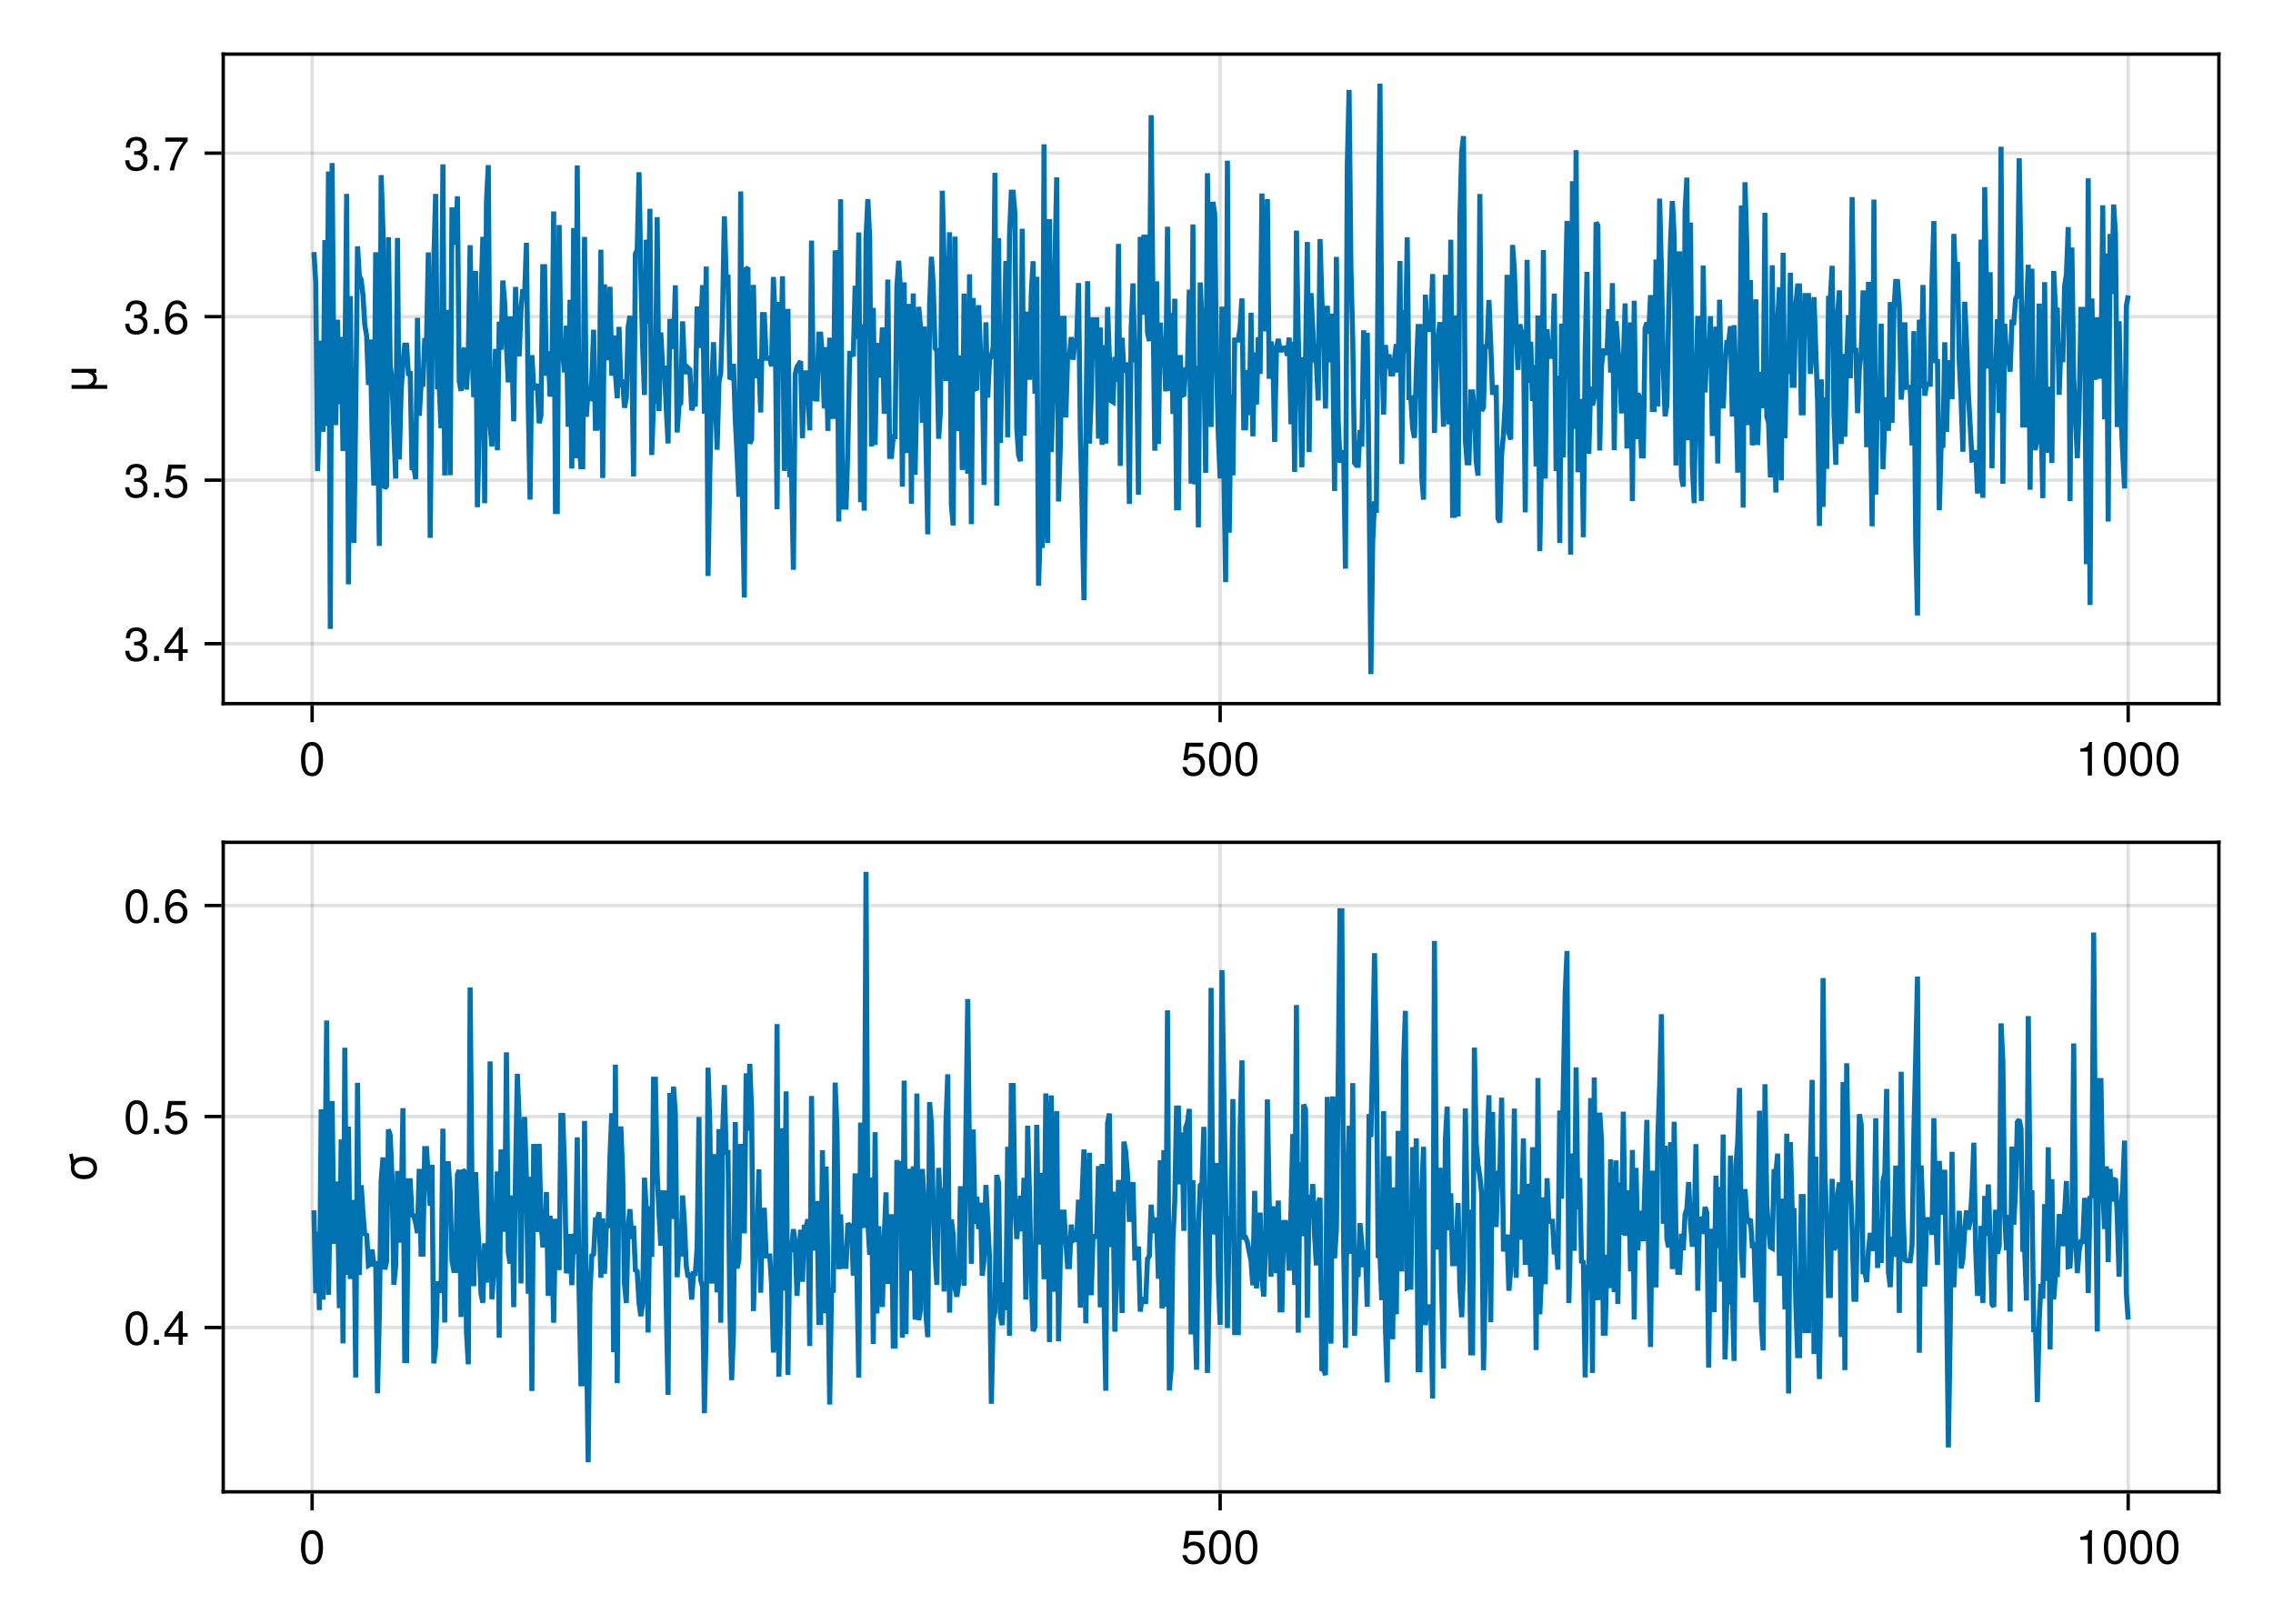 <?xml version="1.0" encoding="UTF-8"?>
<svg xmlns="http://www.w3.org/2000/svg" xmlns:xlink="http://www.w3.org/1999/xlink" width="504" height="360" viewBox="0 0 504 360">
<defs>
<g>
<g id="glyph-0-0-fca60499">
<path d="M 5.328 -3.578 C 5.328 -1.141 4.469 0.156 2.891 0.156 C 1.297 0.156 0.453 -1.141 0.453 -3.641 C 0.453 -6.141 1.281 -7.438 2.891 -7.438 C 4.5 -7.438 5.328 -6.156 5.328 -3.578 Z M 4.375 -3.672 C 4.375 -5.656 3.891 -6.625 2.891 -6.625 C 1.891 -6.625 1.391 -5.672 1.391 -3.641 C 1.391 -1.594 1.891 -0.609 2.859 -0.609 C 3.891 -0.609 4.375 -1.547 4.375 -3.672 Z M 4.375 -3.672 "/>
</g>
<g id="glyph-1-0-fca60499">
<path d="M 5.391 -2.469 C 5.391 -0.891 4.344 0.156 2.828 0.156 C 1.516 0.156 0.672 -0.438 0.375 -1.906 C 0.375 -1.906 1.297 -1.906 1.297 -1.906 C 1.516 -1.078 2 -0.656 2.812 -0.656 C 3.828 -0.656 4.438 -1.266 4.438 -2.344 C 4.438 -3.438 3.812 -4.078 2.812 -4.078 C 2.234 -4.078 1.875 -3.906 1.453 -3.391 C 1.453 -3.391 0.594 -3.391 0.594 -3.391 C 0.594 -3.391 1.156 -7.281 1.156 -7.281 C 1.156 -7.281 5 -7.281 5 -7.281 C 5 -7.281 5 -6.375 5 -6.375 C 5 -6.375 1.906 -6.375 1.906 -6.375 C 1.906 -6.375 1.609 -4.453 1.609 -4.453 C 2.031 -4.766 2.453 -4.906 2.984 -4.906 C 4.406 -4.906 5.391 -3.938 5.391 -2.469 Z M 5.391 -2.469 "/>
</g>
<g id="glyph-1-1-fca60499">
<path d="M 5.328 -3.578 C 5.328 -1.141 4.469 0.156 2.891 0.156 C 1.297 0.156 0.453 -1.141 0.453 -3.641 C 0.453 -6.141 1.281 -7.438 2.891 -7.438 C 4.5 -7.438 5.328 -6.156 5.328 -3.578 Z M 4.375 -3.672 C 4.375 -5.656 3.891 -6.625 2.891 -6.625 C 1.891 -6.625 1.391 -5.672 1.391 -3.641 C 1.391 -1.594 1.891 -0.609 2.859 -0.609 C 3.891 -0.609 4.375 -1.547 4.375 -3.672 Z M 4.375 -3.672 "/>
</g>
<g id="glyph-1-2-fca60499">
<path d="M 3.641 0 C 3.641 0 2.719 0 2.719 0 C 2.719 0 2.719 -5.297 2.719 -5.297 C 2.719 -5.297 1.078 -5.297 1.078 -5.297 C 1.078 -5.297 1.078 -5.969 1.078 -5.969 C 2.5 -6.141 2.703 -6.297 3.031 -7.438 C 3.031 -7.438 3.641 -7.438 3.641 -7.438 C 3.641 -7.438 3.641 0 3.641 0 Z M 3.641 0 "/>
</g>
<g id="glyph-2-0-fca60499">
<path d="M 0 -5.844 C 0 -5.844 0 -4.984 0 -4.984 C 0 -4.984 -0.484 -4.984 -0.484 -4.984 C -0.109 -4.625 0.125 -4.172 0.125 -3.641 C 0.125 -3.094 -0.109 -2.641 -0.484 -2.281 C -0.484 -2.281 2.422 -2.281 2.422 -2.281 C 2.422 -2.281 2.422 -1.422 2.422 -1.422 C 2.422 -1.422 -5.5 -1.422 -5.5 -1.422 C -5.5 -1.422 -5.5 -2.281 -5.5 -2.281 C -5.5 -2.281 -2 -2.281 -2 -2.281 C -1.266 -2.469 -0.672 -2.922 -0.672 -3.641 C -0.672 -4.344 -1.266 -4.797 -2 -4.984 C -2 -4.984 -5.5 -4.984 -5.5 -4.984 C -5.5 -4.984 -5.5 -5.844 -5.5 -5.844 C -5.5 -5.844 0 -5.844 0 -5.844 Z M 0 -5.844 "/>
</g>
<g id="glyph-3-0-fca60499">
<path d="M 5.312 -2.156 C 5.312 -0.75 4.328 0.156 2.797 0.156 C 1.266 0.156 0.453 -0.594 0.344 -2.25 C 0.344 -2.25 1.266 -2.25 1.266 -2.25 C 1.328 -1.172 1.812 -0.656 2.828 -0.656 C 3.797 -0.656 4.375 -1.219 4.375 -2.156 C 4.375 -2.984 3.844 -3.469 2.828 -3.469 C 2.828 -3.469 2.328 -3.469 2.328 -3.469 C 2.328 -3.469 2.328 -4.234 2.328 -4.234 C 3.797 -4.234 4.141 -4.562 4.141 -5.359 C 4.141 -6.156 3.656 -6.641 2.828 -6.641 C 1.891 -6.641 1.438 -6.141 1.422 -5.047 C 1.422 -5.047 0.5 -5.047 0.5 -5.047 C 0.531 -6.625 1.328 -7.438 2.828 -7.438 C 4.234 -7.438 5.094 -6.672 5.094 -5.391 C 5.094 -4.656 4.75 -4.172 4.047 -3.891 C 4.953 -3.594 5.312 -3.062 5.312 -2.156 Z M 5.312 -2.156 "/>
</g>
<g id="glyph-3-1-fca60499">
<path d="M 2 0 C 2 0 0.906 0 0.906 0 C 0.906 0 0.906 -1.094 0.906 -1.094 C 0.906 -1.094 2 -1.094 2 -1.094 C 2 -1.094 2 0 2 0 Z M 2 0 "/>
</g>
<g id="glyph-3-2-fca60499">
<path d="M 5.453 -1.781 C 5.453 -1.781 4.359 -1.781 4.359 -1.781 C 4.359 -1.781 4.359 0 4.359 0 C 4.359 0 3.438 0 3.438 0 C 3.438 0 3.438 -1.781 3.438 -1.781 C 3.438 -1.781 0.297 -1.781 0.297 -1.781 C 0.297 -1.781 0.297 -2.766 0.297 -2.766 C 0.297 -2.766 3.672 -7.438 3.672 -7.438 C 3.672 -7.438 4.359 -7.438 4.359 -7.438 C 4.359 -7.438 4.359 -2.609 4.359 -2.609 C 4.359 -2.609 5.453 -2.609 5.453 -2.609 C 5.453 -2.609 5.453 -1.781 5.453 -1.781 Z M 3.438 -2.609 C 3.438 -2.609 3.438 -5.875 3.438 -5.875 C 3.438 -5.875 1.109 -2.609 1.109 -2.609 C 1.109 -2.609 3.438 -2.609 3.438 -2.609 Z M 3.438 -2.609 "/>
</g>
<g id="glyph-3-3-fca60499">
<path d="M 5.391 -2.312 C 5.391 -0.844 4.375 0.156 2.953 0.156 C 1.25 0.156 0.453 -1.078 0.453 -3.391 C 0.453 -5.984 1.391 -7.438 3.125 -7.438 C 4.25 -7.438 5.047 -6.719 5.234 -5.5 C 5.234 -5.5 4.312 -5.5 4.312 -5.5 C 4.156 -6.219 3.703 -6.625 3.062 -6.625 C 2 -6.625 1.406 -5.625 1.391 -3.797 C 1.797 -4.344 2.375 -4.625 3.109 -4.625 C 4.438 -4.625 5.391 -3.703 5.391 -2.312 Z M 4.438 -2.234 C 4.438 -3.234 3.891 -3.812 3 -3.812 C 2.078 -3.812 1.453 -3.219 1.453 -2.281 C 1.453 -1.328 2.094 -0.656 2.969 -0.656 C 3.812 -0.656 4.438 -1.297 4.438 -2.234 Z M 4.438 -2.234 "/>
</g>
<g id="glyph-3-4-fca60499">
<path d="M 5.453 -6.516 C 3.891 -4.656 2.844 -2.406 2.438 0 C 2.438 0 1.453 0 1.453 0 C 1.969 -2.328 3.031 -4.5 4.5 -6.375 C 4.5 -6.375 0.484 -6.375 0.484 -6.375 C 0.484 -6.375 0.484 -7.281 0.484 -7.281 C 0.484 -7.281 5.453 -7.281 5.453 -7.281 C 5.453 -7.281 5.453 -6.516 5.453 -6.516 Z M 5.453 -6.516 "/>
</g>
<g id="glyph-4-0-fca60499">
<path d="M 5.312 -2.156 C 5.312 -0.75 4.328 0.156 2.797 0.156 C 1.266 0.156 0.453 -0.594 0.344 -2.25 C 0.344 -2.25 1.266 -2.25 1.266 -2.25 C 1.328 -1.172 1.812 -0.656 2.828 -0.656 C 3.797 -0.656 4.375 -1.219 4.375 -2.156 C 4.375 -2.984 3.844 -3.469 2.828 -3.469 C 2.828 -3.469 2.328 -3.469 2.328 -3.469 C 2.328 -3.469 2.328 -4.234 2.328 -4.234 C 3.797 -4.234 4.141 -4.562 4.141 -5.359 C 4.141 -6.156 3.656 -6.641 2.828 -6.641 C 1.891 -6.641 1.438 -6.141 1.422 -5.047 C 1.422 -5.047 0.5 -5.047 0.5 -5.047 C 0.531 -6.625 1.328 -7.438 2.828 -7.438 C 4.234 -7.438 5.094 -6.672 5.094 -5.391 C 5.094 -4.656 4.75 -4.172 4.047 -3.891 C 4.953 -3.594 5.312 -3.062 5.312 -2.156 Z M 5.312 -2.156 "/>
</g>
<g id="glyph-4-1-fca60499">
<path d="M 2 0 C 2 0 0.906 0 0.906 0 C 0.906 0 0.906 -1.094 0.906 -1.094 C 0.906 -1.094 2 -1.094 2 -1.094 C 2 -1.094 2 0 2 0 Z M 2 0 "/>
</g>
<g id="glyph-4-2-fca60499">
<path d="M 5.391 -2.469 C 5.391 -0.891 4.344 0.156 2.828 0.156 C 1.516 0.156 0.672 -0.438 0.375 -1.906 C 0.375 -1.906 1.297 -1.906 1.297 -1.906 C 1.516 -1.078 2 -0.656 2.812 -0.656 C 3.828 -0.656 4.438 -1.266 4.438 -2.344 C 4.438 -3.438 3.812 -4.078 2.812 -4.078 C 2.234 -4.078 1.875 -3.906 1.453 -3.391 C 1.453 -3.391 0.594 -3.391 0.594 -3.391 C 0.594 -3.391 1.156 -7.281 1.156 -7.281 C 1.156 -7.281 5 -7.281 5 -7.281 C 5 -7.281 5 -6.375 5 -6.375 C 5 -6.375 1.906 -6.375 1.906 -6.375 C 1.906 -6.375 1.609 -4.453 1.609 -4.453 C 2.031 -4.766 2.453 -4.906 2.984 -4.906 C 4.406 -4.906 5.391 -3.938 5.391 -2.469 Z M 5.391 -2.469 "/>
</g>
<g id="glyph-5-0-fca60499">
<path d="M 5.328 -3.578 C 5.328 -1.141 4.469 0.156 2.891 0.156 C 1.297 0.156 0.453 -1.141 0.453 -3.641 C 0.453 -6.141 1.281 -7.438 2.891 -7.438 C 4.5 -7.438 5.328 -6.156 5.328 -3.578 Z M 4.375 -3.672 C 4.375 -5.656 3.891 -6.625 2.891 -6.625 C 1.891 -6.625 1.391 -5.672 1.391 -3.641 C 1.391 -1.594 1.891 -0.609 2.859 -0.609 C 3.891 -0.609 4.375 -1.547 4.375 -3.672 Z M 4.375 -3.672 "/>
</g>
<g id="glyph-6-0-fca60499">
<path d="M 5.391 -2.469 C 5.391 -0.891 4.344 0.156 2.828 0.156 C 1.516 0.156 0.672 -0.438 0.375 -1.906 C 0.375 -1.906 1.297 -1.906 1.297 -1.906 C 1.516 -1.078 2 -0.656 2.812 -0.656 C 3.828 -0.656 4.438 -1.266 4.438 -2.344 C 4.438 -3.438 3.812 -4.078 2.812 -4.078 C 2.234 -4.078 1.875 -3.906 1.453 -3.391 C 1.453 -3.391 0.594 -3.391 0.594 -3.391 C 0.594 -3.391 1.156 -7.281 1.156 -7.281 C 1.156 -7.281 5 -7.281 5 -7.281 C 5 -7.281 5 -6.375 5 -6.375 C 5 -6.375 1.906 -6.375 1.906 -6.375 C 1.906 -6.375 1.609 -4.453 1.609 -4.453 C 2.031 -4.766 2.453 -4.906 2.984 -4.906 C 4.406 -4.906 5.391 -3.938 5.391 -2.469 Z M 5.391 -2.469 "/>
</g>
<g id="glyph-6-1-fca60499">
<path d="M 5.328 -3.578 C 5.328 -1.141 4.469 0.156 2.891 0.156 C 1.297 0.156 0.453 -1.141 0.453 -3.641 C 0.453 -6.141 1.281 -7.438 2.891 -7.438 C 4.5 -7.438 5.328 -6.156 5.328 -3.578 Z M 4.375 -3.672 C 4.375 -5.656 3.891 -6.625 2.891 -6.625 C 1.891 -6.625 1.391 -5.672 1.391 -3.641 C 1.391 -1.594 1.891 -0.609 2.859 -0.609 C 3.891 -0.609 4.375 -1.547 4.375 -3.672 Z M 4.375 -3.672 "/>
</g>
<g id="glyph-6-2-fca60499">
<path d="M 3.641 0 C 3.641 0 2.719 0 2.719 0 C 2.719 0 2.719 -5.297 2.719 -5.297 C 2.719 -5.297 1.078 -5.297 1.078 -5.297 C 1.078 -5.297 1.078 -5.969 1.078 -5.969 C 2.5 -6.141 2.703 -6.297 3.031 -7.438 C 3.031 -7.438 3.641 -7.438 3.641 -7.438 C 3.641 -7.438 3.641 0 3.641 0 Z M 3.641 0 "/>
</g>
<g id="glyph-7-0-fca60499">
<path d="M -5.266 -6.438 C -5.141 -5.953 -5.047 -5.453 -4.984 -4.953 C -4.5 -5.422 -3.719 -5.688 -2.703 -5.688 C -0.906 -5.688 0.156 -4.75 0.156 -3.203 C 0.156 -1.641 -0.906 -0.719 -2.75 -0.719 C -4.594 -0.719 -5.656 -1.656 -5.656 -3.188 C -5.656 -3.438 -5.625 -3.672 -5.578 -3.891 C -5.656 -4.688 -5.828 -5.453 -6.047 -6.219 C -6.047 -6.219 -5.266 -6.438 -5.266 -6.438 Z M -2.719 -4.781 C -4.078 -4.781 -4.844 -4.188 -4.844 -3.203 C -4.844 -2.219 -4.078 -1.625 -2.75 -1.625 C -1.422 -1.625 -0.656 -2.219 -0.656 -3.203 C -0.656 -4.172 -1.422 -4.781 -2.719 -4.781 Z M -2.719 -4.781 "/>
</g>
<g id="glyph-8-0-fca60499">
<path d="M 5.328 -3.578 C 5.328 -1.141 4.469 0.156 2.891 0.156 C 1.297 0.156 0.453 -1.141 0.453 -3.641 C 0.453 -6.141 1.281 -7.438 2.891 -7.438 C 4.5 -7.438 5.328 -6.156 5.328 -3.578 Z M 4.375 -3.672 C 4.375 -5.656 3.891 -6.625 2.891 -6.625 C 1.891 -6.625 1.391 -5.672 1.391 -3.641 C 1.391 -1.594 1.891 -0.609 2.859 -0.609 C 3.891 -0.609 4.375 -1.547 4.375 -3.672 Z M 4.375 -3.672 "/>
</g>
<g id="glyph-8-1-fca60499">
<path d="M 2 0 C 2 0 0.906 0 0.906 0 C 0.906 0 0.906 -1.094 0.906 -1.094 C 0.906 -1.094 2 -1.094 2 -1.094 C 2 -1.094 2 0 2 0 Z M 2 0 "/>
</g>
<g id="glyph-8-2-fca60499">
<path d="M 5.453 -1.781 C 5.453 -1.781 4.359 -1.781 4.359 -1.781 C 4.359 -1.781 4.359 0 4.359 0 C 4.359 0 3.438 0 3.438 0 C 3.438 0 3.438 -1.781 3.438 -1.781 C 3.438 -1.781 0.297 -1.781 0.297 -1.781 C 0.297 -1.781 0.297 -2.766 0.297 -2.766 C 0.297 -2.766 3.672 -7.438 3.672 -7.438 C 3.672 -7.438 4.359 -7.438 4.359 -7.438 C 4.359 -7.438 4.359 -2.609 4.359 -2.609 C 4.359 -2.609 5.453 -2.609 5.453 -2.609 C 5.453 -2.609 5.453 -1.781 5.453 -1.781 Z M 3.438 -2.609 C 3.438 -2.609 3.438 -5.875 3.438 -5.875 C 3.438 -5.875 1.109 -2.609 1.109 -2.609 C 1.109 -2.609 3.438 -2.609 3.438 -2.609 Z M 3.438 -2.609 "/>
</g>
<g id="glyph-8-3-fca60499">
<path d="M 5.391 -2.469 C 5.391 -0.891 4.344 0.156 2.828 0.156 C 1.516 0.156 0.672 -0.438 0.375 -1.906 C 0.375 -1.906 1.297 -1.906 1.297 -1.906 C 1.516 -1.078 2 -0.656 2.812 -0.656 C 3.828 -0.656 4.438 -1.266 4.438 -2.344 C 4.438 -3.438 3.812 -4.078 2.812 -4.078 C 2.234 -4.078 1.875 -3.906 1.453 -3.391 C 1.453 -3.391 0.594 -3.391 0.594 -3.391 C 0.594 -3.391 1.156 -7.281 1.156 -7.281 C 1.156 -7.281 5 -7.281 5 -7.281 C 5 -7.281 5 -6.375 5 -6.375 C 5 -6.375 1.906 -6.375 1.906 -6.375 C 1.906 -6.375 1.609 -4.453 1.609 -4.453 C 2.031 -4.766 2.453 -4.906 2.984 -4.906 C 4.406 -4.906 5.391 -3.938 5.391 -2.469 Z M 5.391 -2.469 "/>
</g>
<g id="glyph-9-0-fca60499">
<path d="M 5.328 -3.578 C 5.328 -1.141 4.469 0.156 2.891 0.156 C 1.297 0.156 0.453 -1.141 0.453 -3.641 C 0.453 -6.141 1.281 -7.438 2.891 -7.438 C 4.5 -7.438 5.328 -6.156 5.328 -3.578 Z M 4.375 -3.672 C 4.375 -5.656 3.891 -6.625 2.891 -6.625 C 1.891 -6.625 1.391 -5.672 1.391 -3.641 C 1.391 -1.594 1.891 -0.609 2.859 -0.609 C 3.891 -0.609 4.375 -1.547 4.375 -3.672 Z M 4.375 -3.672 "/>
</g>
<g id="glyph-9-1-fca60499">
<path d="M 2 0 C 2 0 0.906 0 0.906 0 C 0.906 0 0.906 -1.094 0.906 -1.094 C 0.906 -1.094 2 -1.094 2 -1.094 C 2 -1.094 2 0 2 0 Z M 2 0 "/>
</g>
<g id="glyph-9-2-fca60499">
<path d="M 5.391 -2.312 C 5.391 -0.844 4.375 0.156 2.953 0.156 C 1.25 0.156 0.453 -1.078 0.453 -3.391 C 0.453 -5.984 1.391 -7.438 3.125 -7.438 C 4.25 -7.438 5.047 -6.719 5.234 -5.5 C 5.234 -5.5 4.312 -5.5 4.312 -5.5 C 4.156 -6.219 3.703 -6.625 3.062 -6.625 C 2 -6.625 1.406 -5.625 1.391 -3.797 C 1.797 -4.344 2.375 -4.625 3.109 -4.625 C 4.438 -4.625 5.391 -3.703 5.391 -2.312 Z M 4.438 -2.234 C 4.438 -3.234 3.891 -3.812 3 -3.812 C 2.078 -3.812 1.453 -3.219 1.453 -2.281 C 1.453 -1.328 2.094 -0.656 2.969 -0.656 C 3.812 -0.656 4.438 -1.297 4.438 -2.234 Z M 4.438 -2.234 "/>
</g>
</g>
</defs>
<rect x="-50.4" y="-36" width="604.8" height="432" fill="rgb(100%, 100%, 100%)" fill-opacity="1"/>
<path fill-rule="nonzero" fill="rgb(100%, 100%, 100%)" fill-opacity="1" d="M 49.5 156 L 492 156 L 492 12 L 49.5 12 Z M 49.5 156 "/>
<path fill-rule="nonzero" fill="rgb(100%, 100%, 100%)" fill-opacity="1" d="M 49.5 330.75 L 492 330.75 L 492 186.75 L 49.5 186.75 Z M 49.5 330.75 "/>
<path fill="none" stroke-width="1" stroke-linecap="butt" stroke-linejoin="miter" stroke="rgb(0%, 0%, 0%)" stroke-opacity="0.12" stroke-miterlimit="2" d="M 92.281 208 L 92.281 16 " transform="matrix(0.75, 0, 0, 0.75, 0, 0)"/>
<path fill="none" stroke-width="1" stroke-linecap="butt" stroke-linejoin="miter" stroke="rgb(0%, 0%, 0%)" stroke-opacity="0.12" stroke-miterlimit="2" d="M 360.729 208 L 360.729 16 " transform="matrix(0.75, 0, 0, 0.75, 0, 0)"/>
<path fill="none" stroke-width="1" stroke-linecap="butt" stroke-linejoin="miter" stroke="rgb(0%, 0%, 0%)" stroke-opacity="0.12" stroke-miterlimit="2" d="M 629.182 208 L 629.182 16 " transform="matrix(0.75, 0, 0, 0.75, 0, 0)"/>
<path fill="none" stroke-width="1" stroke-linecap="butt" stroke-linejoin="miter" stroke="rgb(0%, 0%, 0%)" stroke-opacity="0.12" stroke-miterlimit="2" d="M 66 190.281 L 656 190.281 " transform="matrix(0.75, 0, 0, 0.75, 0, 0)"/>
<path fill="none" stroke-width="1" stroke-linecap="butt" stroke-linejoin="miter" stroke="rgb(0%, 0%, 0%)" stroke-opacity="0.12" stroke-miterlimit="2" d="M 66 141.943 L 656 141.943 " transform="matrix(0.75, 0, 0, 0.75, 0, 0)"/>
<path fill="none" stroke-width="1" stroke-linecap="butt" stroke-linejoin="miter" stroke="rgb(0%, 0%, 0%)" stroke-opacity="0.12" stroke-miterlimit="2" d="M 66 93.609 L 656 93.609 " transform="matrix(0.75, 0, 0, 0.75, 0, 0)"/>
<path fill="none" stroke-width="1" stroke-linecap="butt" stroke-linejoin="miter" stroke="rgb(0%, 0%, 0%)" stroke-opacity="0.12" stroke-miterlimit="2" d="M 66 45.271 L 656 45.271 " transform="matrix(0.75, 0, 0, 0.75, 0, 0)"/>
<path fill="none" stroke-width="1" stroke-linecap="butt" stroke-linejoin="miter" stroke="rgb(0%, 0%, 0%)" stroke-opacity="0.12" stroke-miterlimit="2" d="M 92.281 441 L 92.281 249 " transform="matrix(0.75, 0, 0, 0.75, 0, 0)"/>
<path fill="none" stroke-width="1" stroke-linecap="butt" stroke-linejoin="miter" stroke="rgb(0%, 0%, 0%)" stroke-opacity="0.12" stroke-miterlimit="2" d="M 360.729 441 L 360.729 249 " transform="matrix(0.75, 0, 0, 0.75, 0, 0)"/>
<path fill="none" stroke-width="1" stroke-linecap="butt" stroke-linejoin="miter" stroke="rgb(0%, 0%, 0%)" stroke-opacity="0.12" stroke-miterlimit="2" d="M 629.182 441 L 629.182 249 " transform="matrix(0.75, 0, 0, 0.75, 0, 0)"/>
<path fill="none" stroke-width="1" stroke-linecap="butt" stroke-linejoin="miter" stroke="rgb(0%, 0%, 0%)" stroke-opacity="0.12" stroke-miterlimit="2" d="M 66 392.432 L 656 392.432 " transform="matrix(0.75, 0, 0, 0.75, 0, 0)"/>
<path fill="none" stroke-width="1" stroke-linecap="butt" stroke-linejoin="miter" stroke="rgb(0%, 0%, 0%)" stroke-opacity="0.12" stroke-miterlimit="2" d="M 66 330.057 L 656 330.057 " transform="matrix(0.75, 0, 0, 0.75, 0, 0)"/>
<path fill="none" stroke-width="1" stroke-linecap="butt" stroke-linejoin="miter" stroke="rgb(0%, 0%, 0%)" stroke-opacity="0.12" stroke-miterlimit="2" d="M 66 267.682 L 656 267.682 " transform="matrix(0.75, 0, 0, 0.75, 0, 0)"/>
<g fill="rgb(0%, 0%, 0%)" fill-opacity="1">
<use xlink:href="#glyph-0-0-fca60499" x="66.292" y="171.943"/>
</g>
<g fill="rgb(0%, 0%, 0%)" fill-opacity="1">
<use xlink:href="#glyph-1-0-fca60499" x="261.792" y="171.943"/>
</g>
<g fill="rgb(0%, 0%, 0%)" fill-opacity="1">
<use xlink:href="#glyph-1-1-fca60499" x="267.63" y="171.943"/>
</g>
<g fill="rgb(0%, 0%, 0%)" fill-opacity="1">
<use xlink:href="#glyph-1-1-fca60499" x="273.468" y="171.943"/>
</g>
<g fill="rgb(0%, 0%, 0%)" fill-opacity="1">
<use xlink:href="#glyph-1-2-fca60499" x="460.21" y="171.943"/>
</g>
<g fill="rgb(0%, 0%, 0%)" fill-opacity="1">
<use xlink:href="#glyph-1-1-fca60499" x="466.048" y="171.943"/>
</g>
<g fill="rgb(0%, 0%, 0%)" fill-opacity="1">
<use xlink:href="#glyph-1-1-fca60499" x="471.886" y="171.943"/>
</g>
<g fill="rgb(0%, 0%, 0%)" fill-opacity="1">
<use xlink:href="#glyph-1-1-fca60499" x="477.724" y="171.943"/>
</g>
<g fill="rgb(0%, 0%, 0%)" fill-opacity="1">
<use xlink:href="#glyph-2-0-fca60499" x="21.366" y="87.633"/>
</g>
<g fill="rgb(0%, 0%, 0%)" fill-opacity="1">
<use xlink:href="#glyph-3-0-fca60499" x="27.405" y="146.54"/>
</g>
<g fill="rgb(0%, 0%, 0%)" fill-opacity="1">
<use xlink:href="#glyph-3-1-fca60499" x="33.243" y="146.54"/>
</g>
<g fill="rgb(0%, 0%, 0%)" fill-opacity="1">
<use xlink:href="#glyph-3-2-fca60499" x="36.162" y="146.54"/>
</g>
<g fill="rgb(0%, 0%, 0%)" fill-opacity="1">
<use xlink:href="#glyph-4-0-fca60499" x="27.405" y="110.286"/>
</g>
<g fill="rgb(0%, 0%, 0%)" fill-opacity="1">
<use xlink:href="#glyph-4-1-fca60499" x="33.243" y="110.286"/>
</g>
<g fill="rgb(0%, 0%, 0%)" fill-opacity="1">
<use xlink:href="#glyph-4-2-fca60499" x="36.162" y="110.286"/>
</g>
<g fill="rgb(0%, 0%, 0%)" fill-opacity="1">
<use xlink:href="#glyph-3-0-fca60499" x="27.405" y="74.033"/>
</g>
<g fill="rgb(0%, 0%, 0%)" fill-opacity="1">
<use xlink:href="#glyph-3-1-fca60499" x="33.243" y="74.033"/>
</g>
<g fill="rgb(0%, 0%, 0%)" fill-opacity="1">
<use xlink:href="#glyph-3-3-fca60499" x="36.162" y="74.033"/>
</g>
<g fill="rgb(0%, 0%, 0%)" fill-opacity="1">
<use xlink:href="#glyph-3-0-fca60499" x="27.405" y="37.779"/>
</g>
<g fill="rgb(0%, 0%, 0%)" fill-opacity="1">
<use xlink:href="#glyph-3-1-fca60499" x="33.243" y="37.779"/>
</g>
<g fill="rgb(0%, 0%, 0%)" fill-opacity="1">
<use xlink:href="#glyph-3-4-fca60499" x="36.162" y="37.779"/>
</g>
<path fill="none" stroke-width="1.5" stroke-linecap="butt" stroke-linejoin="miter" stroke="rgb(0%, 44.706%, 69.804%)" stroke-opacity="1" stroke-miterlimit="2" d="M 92.818 74.521 L 93.354 83.724 L 93.891 139.281 L 94.427 121.797 L 94.964 100.708 L 95.505 127.635 L 96.042 70.964 L 96.578 125.938 L 97.115 50.703 L 97.651 185.911 L 98.188 48.193 L 98.724 115.052 L 99.26 125.677 L 99.797 94.5 L 100.333 119.495 L 100.87 99.599 L 101.406 133.349 L 101.948 111.422 L 102.484 57.318 L 103.021 172.745 L 103.557 87.505 L 104.094 137.276 L 104.63 160.469 L 105.167 121.672 L 105.703 72.823 L 106.24 81.557 L 106.776 82.708 L 107.312 87.229 L 107.849 96.062 L 108.391 99.26 L 108.927 113.807 L 109.464 100.37 L 110 127.443 L 110.536 143.516 L 111.073 74.562 L 111.609 121.677 L 112.146 161.385 L 112.682 51.771 L 113.219 67.953 L 113.755 144.38 L 114.292 143.589 L 114.833 70.151 L 115.37 107.865 L 115.906 112.651 L 116.443 127.339 L 116.979 141.469 L 117.516 70.344 L 118.052 135.812 L 118.589 115.771 L 119.125 107.292 L 119.661 102.036 L 120.198 102.036 L 120.74 110.401 L 121.276 110.401 L 121.812 138.922 L 122.349 137.979 L 122.885 141.651 L 123.422 93.953 L 123.958 122.911 L 124.495 113.646 L 125.031 113.646 L 125.568 100.667 L 126.104 100.667 L 126.641 74.609 L 127.182 158.99 L 127.719 106.208 L 128.255 77.167 L 128.792 57.333 L 129.328 114.354 L 129.865 114.354 L 130.401 126.604 L 130.938 48.583 L 131.474 140.536 L 132.01 92.333 L 132.547 92.333 L 133.083 140.49 L 133.625 61.318 L 134.161 71.651 L 134.698 71.651 L 135.234 58.026 L 135.771 112.63 L 136.307 115.568 L 136.844 103.911 L 137.38 102.88 L 137.917 115.172 L 138.453 105.198 L 138.99 72.484 L 139.526 103.688 L 140.068 117.401 L 140.604 80.073 L 141.141 149.938 L 141.677 128.276 L 142.214 88.12 L 142.75 70.005 L 143.286 148.766 L 143.823 59.573 L 144.359 48.807 L 144.896 125.531 L 145.432 131.979 L 145.969 116.188 L 146.51 103.156 L 147.047 133.099 L 147.583 95.089 L 148.12 103.365 L 148.656 82.922 L 149.193 89.276 L 149.729 102.453 L 150.266 113.036 L 150.802 93.573 L 151.339 103.37 L 151.875 124.542 L 152.417 84.807 L 152.953 102.172 L 153.49 105.307 L 154.026 91.562 L 154.562 85.536 L 155.099 87.333 L 155.635 71.781 L 156.172 119.766 L 156.708 147.682 L 157.245 104.979 L 157.781 114.672 L 158.318 114.672 L 158.859 113.526 L 159.396 125.089 L 159.932 122.776 L 160.469 78.828 L 161.005 78.828 L 161.542 111.089 L 162.078 103.849 L 162.615 117.229 L 163.151 112.667 L 163.688 62.516 L 164.224 151.214 L 164.76 151.214 L 165.302 66.51 L 165.839 104.526 L 166.375 104.526 L 166.911 110.068 L 167.448 96.281 L 167.984 126.172 L 168.521 88.625 L 169.057 138.51 L 169.594 67.396 L 170.13 135.464 L 170.667 48.911 L 171.203 130.745 L 171.745 137.99 L 172.281 137.99 L 172.818 70.036 L 173.354 123.203 L 173.891 114.771 L 174.427 118.568 L 174.964 112.339 L 175.5 97.474 L 176.036 126.609 L 176.573 126.609 L 177.109 124.198 L 177.651 73.828 L 178.188 141.302 L 178.724 84.062 L 179.26 105.797 L 179.797 105.797 L 180.333 84.776 L 180.87 111.057 L 181.406 99.146 L 181.943 110.391 L 182.479 117.719 L 183.016 96.625 L 183.552 114.391 L 184.094 112.224 L 184.63 120.536 L 185.167 117.688 L 185.703 96.698 L 186.24 93.385 L 186.776 104.37 L 187.312 140.839 L 187.849 75.042 L 188.385 73.844 L 188.922 50.917 L 189.458 81.151 L 189.995 102.552 L 190.536 116.76 L 191.073 70.875 L 191.609 95.661 L 192.146 61.729 L 192.682 134.51 L 193.219 118.599 L 193.755 118.599 L 194.292 64.182 L 194.828 121.536 L 195.365 98.281 L 195.901 108.844 L 196.438 108.844 L 196.979 120.818 L 197.516 131.083 L 198.052 94.302 L 198.589 98.401 L 199.125 103.172 L 199.661 84.354 L 200.198 127.844 L 200.734 119.891 L 201.271 119.156 L 201.807 94.99 L 202.344 108.49 L 202.88 110.479 L 203.422 108.755 L 203.958 109.271 L 204.495 121.292 L 205.031 119.453 L 205.568 119.453 L 206.104 90.609 L 206.641 102.839 L 207.177 97.724 L 207.714 84.292 L 208.25 122.271 L 208.786 78.797 L 209.328 170.255 L 209.865 139.484 L 210.401 114.995 L 210.938 101.156 L 211.474 116.479 L 212.01 132.943 L 212.547 113.089 L 213.083 110.198 L 213.62 92.615 L 214.156 63.943 L 214.693 81.932 L 215.229 81.932 L 215.771 112.062 L 216.307 111.495 L 216.844 107.547 L 217.38 123.865 L 217.917 134.625 L 218.453 146.875 L 218.99 56.599 L 219.526 148.604 L 220.062 176.589 L 220.599 79.542 L 221.135 79.12 L 221.672 131.135 L 222.214 129.818 L 222.75 84.224 L 223.286 111.792 L 223.823 106.406 L 224.359 107.302 L 224.896 121.932 L 225.432 93.005 L 225.969 93.005 L 226.505 105.896 L 227.578 105.896 L 228.115 108.302 L 228.656 81.885 L 229.193 95.255 L 229.729 150.552 L 230.266 89.255 L 230.802 109.51 L 231.339 81.672 L 231.875 139.188 L 232.411 130.734 L 232.948 91.318 L 233.484 140.333 L 234.021 140.333 L 234.562 168.438 L 235.099 110.604 L 235.635 108.417 L 236.172 107.589 L 236.708 106.792 L 237.245 129.521 L 237.781 110.229 L 238.318 110.229 L 238.854 116.01 L 239.391 127.208 L 239.927 71.12 L 240.464 117.812 L 241.005 117.958 L 241.542 117.958 L 242.078 98.766 L 242.615 98.766 L 243.151 105.505 L 243.688 120.734 L 244.224 102.609 L 244.76 127.38 L 245.297 99.823 L 245.833 123.094 L 246.37 123.094 L 246.906 74.073 L 247.448 76.635 L 247.984 154.167 L 248.521 58.901 L 249.057 149.911 L 250.13 149.911 L 250.667 132.208 L 251.203 104.458 L 251.74 104.458 L 252.276 105.323 L 252.812 84.474 L 253.349 100.172 L 253.891 68.719 L 254.427 148.469 L 254.964 95.849 L 255.5 150.958 L 256.036 70.38 L 256.573 58.844 L 257.109 70.349 L 257.646 131.984 L 258.182 91.01 L 258.719 131.557 L 259.255 101.396 L 259.792 111.557 L 260.333 108.828 L 260.87 96.792 L 261.406 122.297 L 261.943 114.406 L 262.479 82.641 L 263.016 134.922 L 263.552 134.922 L 264.089 129.089 L 264.625 129.089 L 265.161 84.818 L 265.698 77.089 L 266.24 86.13 L 266.776 143.88 L 267.312 83.453 L 267.849 133.948 L 268.385 90.583 L 268.922 90.583 L 269.458 148.927 L 269.995 86.734 L 270.531 140.328 L 271.068 114.807 L 271.604 90.708 L 272.141 96.578 L 272.682 124.964 L 273.219 96.526 L 273.755 130.365 L 274.292 157.948 L 274.828 90.641 L 275.365 75.896 L 275.901 84.026 L 276.438 102.901 L 276.974 103.646 L 277.51 129.698 L 278.047 121.229 L 278.583 56.38 L 279.125 77.609 L 279.661 112.609 L 280.198 99.625 L 280.734 68.651 L 281.271 149.193 L 281.807 155.349 L 282.344 69.953 L 282.88 127.365 L 283.417 124.281 L 283.953 105.052 L 284.49 138.917 L 285.026 86.771 L 285.568 129.307 L 286.104 140.016 L 286.641 81.094 L 287.177 154.953 L 287.714 88.078 L 288.25 114.724 L 288.786 115.318 L 289.323 90.203 L 289.859 103.5 L 290.396 107.339 L 290.932 143.375 L 291.474 95.266 L 292.01 117.552 L 292.547 106.432 L 293.083 105.333 L 293.62 102.661 L 294.156 51.104 L 294.693 149.464 L 295.229 70.417 L 295.766 130.911 L 296.302 105.708 L 296.839 102.516 L 297.375 77.146 L 297.917 129.271 L 298.453 69.75 L 298.99 56.818 L 299.526 56.818 L 300.062 63.193 L 300.599 126.406 L 301.135 134.448 L 301.672 136.333 L 302.208 67.62 L 302.745 128.771 L 303.281 96.125 L 303.818 92.161 L 304.359 112.276 L 304.896 86.807 L 305.432 77.219 L 305.969 116.391 L 306.505 81.807 L 307.042 173.167 L 307.578 155.214 L 308.115 161.964 L 308.651 42.661 L 309.188 147.693 L 309.724 160.526 L 310.26 64.766 L 310.802 133.635 L 311.339 116.823 L 311.875 78.474 L 312.411 52.432 L 312.948 148.24 L 313.484 131.693 L 314.021 94.104 L 314.557 94.104 L 315.094 123.38 L 315.63 105.458 L 316.167 105.458 L 316.703 99.646 L 317.245 106.333 L 317.781 100.792 L 318.318 100.792 L 318.854 83.656 L 319.391 128.63 L 319.927 150.307 L 320.464 177.432 L 321 133.359 L 321.536 83.13 L 322.073 131.135 L 322.609 117.589 L 323.151 94.521 L 324.224 94.521 L 324.76 129.656 L 325.297 96.807 L 325.833 131.5 L 326.37 102.031 L 326.906 131.125 L 327.443 90.74 L 327.979 105.734 L 328.516 118.484 L 329.052 118.823 L 329.594 105.495 L 330.13 112.885 L 330.667 72.104 L 331.203 137.729 L 331.74 99.849 L 332.276 110.062 L 332.812 107.188 L 333.349 110.734 L 333.885 148.979 L 334.422 97.26 L 334.958 83.776 L 335.495 106.396 L 336.036 106.396 L 336.573 146.271 L 337.109 70.026 L 337.646 93.042 L 338.182 70.12 L 338.719 70.12 L 339.255 98.276 L 339.792 100.823 L 340.328 34.047 L 340.865 88.609 L 341.401 133.219 L 341.938 83.156 L 342.479 131.26 L 343.016 95.37 L 343.552 105.161 L 344.089 101.917 L 344.625 115.693 L 345.161 67.031 L 345.698 115.578 L 346.234 92.5 L 346.771 122.375 L 347.307 88.302 L 347.844 150.115 L 348.385 150.115 L 348.922 104.958 L 349.458 116.87 L 349.995 116.656 L 350.531 109.198 L 351.068 108.911 L 351.604 85.62 L 352.141 142.943 L 352.677 66.344 L 353.214 143.198 L 353.75 108.146 L 354.286 155.922 L 354.828 83.505 L 355.365 94.745 L 355.901 103.594 L 356.438 139.797 L 356.974 51.193 L 357.51 91.458 L 358.047 126.219 L 358.583 59.693 L 359.12 63.156 L 359.656 108.495 L 360.193 128.656 L 360.729 141.422 L 361.271 90.646 L 361.807 136.974 L 362.344 172.094 L 362.88 47.484 L 363.417 157.474 L 363.953 116.542 L 364.49 140.516 L 365.026 100.531 L 366.099 100.531 L 366.635 96.901 L 367.172 88.224 L 367.714 126.474 L 368.25 126.474 L 368.786 109.365 L 369.323 122.703 L 369.859 92.443 L 370.396 128.99 L 370.932 104.193 L 371.469 119.552 L 372.005 99.682 L 372.542 110.536 L 373.078 57.203 L 373.615 83.094 L 374.156 97.953 L 374.693 58.865 L 375.229 111.964 L 375.766 100.964 L 376.302 104.901 L 376.839 130.646 L 377.375 102.953 L 377.911 100.198 L 378.448 103.495 L 378.984 103.495 L 379.521 102.896 L 380.062 102.896 L 380.599 105.125 L 381.135 99.797 L 381.672 125.401 L 382.208 101.104 L 382.745 139.484 L 383.281 68.177 L 383.818 99.542 L 384.354 117.583 L 384.891 138.135 L 385.427 105.682 L 385.964 107.12 L 386.505 71.547 L 387.042 133.641 L 387.578 86.646 L 388.115 97 L 388.651 106.292 L 389.188 107.318 L 389.724 118.401 L 390.26 70.661 L 390.797 88.521 L 391.333 99.01 L 391.87 120.76 L 392.406 90.396 L 392.948 107.115 L 393.484 92.766 L 394.021 104 L 394.557 145.13 L 395.094 75.927 L 395.63 124.594 L 396.167 136.12 L 396.703 136.12 L 397.24 133.073 L 397.776 168.109 L 398.312 49.344 L 398.849 26.599 L 399.391 79.177 L 399.927 100.219 L 400.464 136.896 L 401 137.562 L 401.536 137.562 L 402.073 127.141 L 402.609 132.016 L 403.146 97.646 L 403.682 118.036 L 404.219 98.385 L 404.755 142.604 L 405.297 199.271 L 405.833 160.161 L 406.37 148.224 L 406.906 151.615 L 407.443 75.38 L 407.979 24.729 L 408.516 103.078 L 409.052 122.568 L 409.589 101.99 L 410.125 108.901 L 410.661 104.76 L 411.198 110.552 L 411.74 110.552 L 412.276 106.161 L 412.812 101.745 L 413.349 110.12 L 413.885 77.161 L 414.422 137.156 L 414.958 91.615 L 415.495 104.417 L 416.031 70.141 L 416.568 117.547 L 417.104 117.547 L 417.641 126.578 L 418.182 129.422 L 418.719 110.312 L 419.255 96.505 L 419.792 96.505 L 420.328 141.083 L 420.865 147.708 L 421.401 87.125 L 421.938 97.411 L 423.01 97.411 L 423.547 81.01 L 424.083 128.01 L 424.625 106.083 L 425.161 100.01 L 425.698 95.234 L 426.234 110.359 L 426.771 126.13 L 427.307 81.25 L 427.844 112.505 L 428.38 125.458 L 428.917 70.854 L 429.453 152.359 L 429.99 152.359 L 430.526 93.219 L 431.068 152.672 L 431.604 64.651 L 432.141 44.911 L 432.677 40.24 L 433.214 130.109 L 433.75 136.818 L 434.286 136.818 L 434.823 115.854 L 435.359 115.854 L 435.896 121.953 L 436.432 136.479 L 436.974 140.609 L 437.51 57.349 L 438.047 121.448 L 438.583 120.401 L 439.12 101.849 L 439.656 103.073 L 440.193 88.672 L 440.729 101.964 L 441.266 116.693 L 441.802 114.547 L 442.339 114.547 L 442.875 153.229 L 443.417 154.401 L 443.953 134.078 L 444.49 128.505 L 445.026 118.688 L 445.562 81.24 L 446.099 128.089 L 446.635 129.938 L 447.172 72.417 L 447.708 79.573 L 448.245 97.391 L 448.781 109.339 L 449.318 95.88 L 449.859 98.255 L 450.396 97.812 L 450.932 151.453 L 451.469 76.818 L 452.005 113.172 L 452.542 101 L 453.078 118.552 L 453.615 107.901 L 454.151 137.891 L 454.688 93.276 L 455.224 162.932 L 455.76 132.594 L 456.302 73.901 L 456.839 141.464 L 457.375 97.339 L 457.911 105.354 L 458.984 105.354 L 459.521 86.781 L 460.057 139.245 L 460.594 111.036 L 461.13 160.516 L 461.667 95.672 L 462.203 135.224 L 462.745 90.854 L 463.281 65.323 L 463.818 81.203 L 464.354 163.948 L 464.891 53.562 L 465.427 126.807 L 465.964 44.401 L 466.5 139.625 L 467.036 118.125 L 467.573 119.573 L 468.109 158.807 L 468.651 103.667 L 469.188 80.359 L 469.724 134.115 L 470.26 114.333 L 470.797 119.828 L 471.333 117.552 L 471.87 65.755 L 472.406 66.594 L 472.943 133.167 L 473.479 108.104 L 474.016 103.708 L 474.552 103.708 L 475.094 104.839 L 475.63 91.37 L 476.167 110.151 L 476.703 83.688 L 477.24 133.068 L 477.776 94.948 L 478.312 102.188 L 478.849 110.177 L 479.385 122.208 L 479.922 107.896 L 480.458 89.693 L 480.995 131.844 L 481.536 131.844 L 482.073 95.297 L 482.609 148.12 L 483.146 88.891 L 483.682 129.812 L 484.219 116.271 L 484.755 117.646 L 485.292 134.771 L 485.828 134.771 L 486.365 96.964 L 486.901 95.391 L 487.438 98.693 L 487.979 87.234 L 488.516 121.047 L 489.052 121.047 L 489.589 76.714 L 490.125 120.13 L 490.661 58.719 L 491.198 80.385 L 491.734 108.531 L 492.271 123.068 L 492.807 119.719 L 493.344 91.615 L 493.885 71.505 L 494.422 59.417 L 494.958 69.552 L 495.495 137.604 L 496.031 75.052 L 496.568 75.052 L 497.104 140.979 L 497.641 143.865 L 498.177 62.328 L 498.714 52.505 L 499.25 130.161 L 499.786 65.797 L 500.328 137.427 L 500.865 148.729 L 501.401 110.906 L 501.938 93.396 L 502.474 123.042 L 503.01 148.089 L 503.547 78.495 L 504.083 116.031 L 504.62 103.318 L 505.156 105.271 L 505.693 93.49 L 506.229 128.141 L 506.771 128.141 L 507.307 96.552 L 507.844 137 L 508.38 88.599 L 508.917 114.693 L 509.453 120.719 L 509.99 107.844 L 510.526 101.234 L 511.062 101.234 L 511.599 96.453 L 512.135 123.125 L 512.672 96.13 L 513.214 113.818 L 513.75 139.719 L 514.286 124.609 L 514.823 60.745 L 515.359 150.062 L 515.896 53.859 L 516.432 72.823 L 516.969 125.677 L 517.505 82.807 L 518.042 131.568 L 518.578 129.661 L 519.115 88.474 L 519.656 131.562 L 520.193 114.635 L 520.729 109.958 L 521.266 120.661 L 521.802 62.927 L 522.339 123.156 L 522.875 124.922 L 523.411 141.115 L 523.948 78.406 L 524.484 121.052 L 525.021 145.589 L 525.562 94.547 L 526.099 84.885 L 526.635 141.984 L 527.172 74.729 L 527.708 129.557 L 528.245 102.901 L 528.781 110.557 L 529.318 80.609 L 529.854 113.906 L 530.391 113.906 L 530.927 90.068 L 531.464 84.531 L 532.005 84.531 L 532.542 122.016 L 533.078 122.016 L 533.615 87.375 L 534.688 87.375 L 535.224 110.526 L 535.76 102.453 L 536.297 87.833 L 536.833 103.807 L 537.37 118.807 L 537.906 155.479 L 538.448 112.146 L 538.984 149.859 L 539.521 117.484 L 540.057 138.615 L 540.594 88.182 L 541.13 88.182 L 541.667 78.589 L 542.203 122.568 L 542.74 137.406 L 543.276 93.057 L 543.812 85.839 L 544.349 131.266 L 544.891 104.62 L 545.427 129.12 L 545.964 106.906 L 546.5 93.161 L 547.036 111.818 L 547.573 58.266 L 548.109 103.526 L 548.646 103.526 L 549.182 122.125 L 549.719 108.859 L 550.255 104.255 L 550.797 86.562 L 551.333 86.562 L 551.87 132.208 L 552.406 83.312 L 552.943 121.656 L 553.479 155.578 L 554.016 58.99 L 554.552 146.266 L 555.089 113.438 L 555.625 124.411 L 556.161 95.667 L 556.698 138.714 L 557.24 122.854 L 557.776 117.469 L 558.312 127.359 L 558.849 89.292 L 559.385 124.984 L 559.922 91.609 L 560.458 83.193 L 560.995 83.193 L 561.531 90.656 L 562.068 118.125 L 562.604 111.526 L 563.141 95.292 L 563.682 114.505 L 564.755 114.505 L 565.292 131.682 L 565.828 97.896 L 566.365 159.688 L 566.901 181.932 L 567.438 94.495 L 567.974 114.797 L 568.51 84.229 L 569.047 116.969 L 569.583 113.573 L 570.661 113.573 L 571.198 82.953 L 571.734 65.349 L 572.271 107.312 L 572.807 106.234 L 573.344 150.823 L 573.88 131.656 L 574.417 131.656 L 574.953 101.177 L 575.49 127.672 L 576.026 106.516 L 576.568 113.641 L 577.104 117.958 L 577.641 69.146 L 578.177 84.083 L 578.714 77.427 L 579.25 107.167 L 579.786 118.036 L 580.323 133.542 L 580.859 89.193 L 581.396 101.312 L 581.932 116.422 L 582.474 125.802 L 583.01 135.974 L 583.547 135.844 L 584.083 133.099 L 584.62 145.156 L 585.156 145.156 L 585.693 70.823 L 586.229 147.172 L 586.766 55.318 L 587.302 85.464 L 587.839 108.964 L 588.375 80.469 L 588.917 138.396 L 589.453 108.734 L 589.99 110.625 L 590.526 94.365 L 591.062 122.12 L 591.599 43.38 L 592.135 143.021 L 592.672 95.708 L 593.208 105.245 L 593.745 104.839 L 594.281 109.859 L 594.818 95.26 L 595.359 95.344 L 595.896 88.427 L 596.432 87.073 L 596.969 46.807 L 597.505 80.276 L 598.042 125.646 L 598.578 125.646 L 599.115 91.771 L 599.651 78.271 L 600.188 144.771 L 600.724 79.422 L 601.26 132.396 L 601.802 132.396 L 602.339 129.536 L 602.875 89.745 L 603.411 123.052 L 603.948 147.26 L 604.484 83.411 L 605.021 133.87 L 605.557 114.484 L 606.094 116.146 L 606.63 136.87 L 607.167 80.12 L 607.708 91.682 L 608.245 91.682 L 608.781 116.714 L 609.318 101.219 L 609.854 107.062 L 610.391 84.573 L 610.927 81.026 L 611.464 67.125 L 612 148.104 L 612.536 73.161 L 613.073 111.745 L 613.609 123.682 L 614.151 135.432 L 614.688 120.651 L 615.224 91.469 L 615.76 91.469 L 616.297 95.026 L 616.833 166.797 L 617.37 52.719 L 617.906 178.833 L 618.443 88.24 L 618.979 110.047 L 619.516 112.214 L 620.052 93.823 L 620.594 111.24 L 621.13 111.24 L 621.667 60.677 L 622.203 123.964 L 622.74 74.911 L 623.276 154.177 L 623.812 69.177 L 624.349 86.943 L 624.885 60.458 L 625.422 69.354 L 625.958 126.234 L 626.495 94.974 L 627.036 121.964 L 627.573 134.151 L 628.109 144.385 L 628.646 90.49 L 629.182 87.323 " transform="matrix(0.75, 0, 0, 0.75, 0, 0)"/>
<g fill="rgb(0%, 0%, 0%)" fill-opacity="1">
<use xlink:href="#glyph-5-0-fca60499" x="66.292" y="346.693"/>
</g>
<g fill="rgb(0%, 0%, 0%)" fill-opacity="1">
<use xlink:href="#glyph-6-0-fca60499" x="261.792" y="346.693"/>
</g>
<g fill="rgb(0%, 0%, 0%)" fill-opacity="1">
<use xlink:href="#glyph-6-1-fca60499" x="267.63" y="346.693"/>
</g>
<g fill="rgb(0%, 0%, 0%)" fill-opacity="1">
<use xlink:href="#glyph-6-1-fca60499" x="273.468" y="346.693"/>
</g>
<g fill="rgb(0%, 0%, 0%)" fill-opacity="1">
<use xlink:href="#glyph-6-2-fca60499" x="460.21" y="346.693"/>
</g>
<g fill="rgb(0%, 0%, 0%)" fill-opacity="1">
<use xlink:href="#glyph-6-1-fca60499" x="466.048" y="346.693"/>
</g>
<g fill="rgb(0%, 0%, 0%)" fill-opacity="1">
<use xlink:href="#glyph-6-1-fca60499" x="471.886" y="346.693"/>
</g>
<g fill="rgb(0%, 0%, 0%)" fill-opacity="1">
<use xlink:href="#glyph-6-1-fca60499" x="477.724" y="346.693"/>
</g>
<g fill="rgb(0%, 0%, 0%)" fill-opacity="1">
<use xlink:href="#glyph-7-0-fca60499" x="21.366" y="262.147"/>
</g>
<g fill="rgb(0%, 0%, 0%)" fill-opacity="1">
<use xlink:href="#glyph-8-0-fca60499" x="27.405" y="298.153"/>
</g>
<g fill="rgb(0%, 0%, 0%)" fill-opacity="1">
<use xlink:href="#glyph-8-1-fca60499" x="33.243" y="298.153"/>
</g>
<g fill="rgb(0%, 0%, 0%)" fill-opacity="1">
<use xlink:href="#glyph-8-2-fca60499" x="36.162" y="298.153"/>
</g>
<g fill="rgb(0%, 0%, 0%)" fill-opacity="1">
<use xlink:href="#glyph-8-0-fca60499" x="27.405" y="251.372"/>
</g>
<g fill="rgb(0%, 0%, 0%)" fill-opacity="1">
<use xlink:href="#glyph-8-1-fca60499" x="33.243" y="251.372"/>
</g>
<g fill="rgb(0%, 0%, 0%)" fill-opacity="1">
<use xlink:href="#glyph-8-3-fca60499" x="36.162" y="251.372"/>
</g>
<g fill="rgb(0%, 0%, 0%)" fill-opacity="1">
<use xlink:href="#glyph-9-0-fca60499" x="27.405" y="204.591"/>
</g>
<g fill="rgb(0%, 0%, 0%)" fill-opacity="1">
<use xlink:href="#glyph-9-1-fca60499" x="33.243" y="204.591"/>
</g>
<g fill="rgb(0%, 0%, 0%)" fill-opacity="1">
<use xlink:href="#glyph-9-2-fca60499" x="36.162" y="204.591"/>
</g>
<path fill="none" stroke-width="1.5" stroke-linecap="butt" stroke-linejoin="miter" stroke="rgb(0%, 44.706%, 69.804%)" stroke-opacity="1" stroke-miterlimit="2" d="M 92.818 357.792 L 93.354 382.297 L 93.891 364.104 L 94.427 387.276 L 94.964 327.906 L 95.505 384.193 L 96.042 352.234 L 96.578 301.672 L 97.115 382.802 L 97.651 352.542 L 98.188 325.469 L 98.724 367.745 L 99.26 349.312 L 99.797 354.911 L 100.333 386.677 L 100.87 336.833 L 101.406 397.12 L 101.948 309.719 L 102.484 376.875 L 103.021 333.036 L 103.557 378.078 L 104.094 367.401 L 104.63 354.724 L 105.167 407.198 L 105.703 320.094 L 106.24 376.911 L 106.776 350.365 L 107.312 358.411 L 107.849 365.203 L 108.391 364.693 L 108.927 374.057 L 109.464 373.719 L 110 369.422 L 110.536 374.359 L 111.073 372.833 L 111.609 411.875 L 112.146 388.719 L 112.682 349.219 L 113.219 342.141 L 113.755 375.271 L 114.292 372.943 L 114.833 333.865 L 115.37 335.641 L 115.906 348.26 L 116.443 379.802 L 116.979 374.177 L 117.516 346.146 L 118.052 367.323 L 118.589 359.25 L 119.125 327.583 L 119.661 402.214 L 120.198 402.214 L 120.74 349.047 L 121.276 349.047 L 121.812 359.198 L 122.349 359.411 L 122.885 361.526 L 123.422 364.521 L 123.958 345.542 L 124.495 370.734 L 125.031 370.734 L 125.568 339.547 L 126.104 339.547 L 126.641 348.479 L 127.182 356.432 L 127.719 344.323 L 128.255 403.031 L 128.792 398.125 L 129.328 379.484 L 129.865 379.484 L 130.401 382.135 L 130.938 333.641 L 131.474 390.958 L 132.01 343.984 L 132.547 343.984 L 133.083 352.448 L 133.625 372.703 L 134.161 375.594 L 134.698 375.594 L 135.234 347.188 L 135.771 345.911 L 136.307 389.312 L 136.844 345.823 L 137.38 346.438 L 137.917 393.911 L 138.453 403.307 L 138.99 291.901 L 139.526 349.833 L 140.068 380.219 L 140.604 346.484 L 141.141 360.609 L 141.677 369.714 L 142.214 382.422 L 142.75 385.094 L 143.286 367.552 L 143.823 379.151 L 144.359 366.234 L 144.896 313.776 L 145.432 384.068 L 145.969 375.714 L 146.51 362.099 L 147.047 346.297 L 147.583 395.411 L 148.12 339.792 L 148.656 358.125 L 149.193 364.104 L 149.729 311.073 L 150.266 370.167 L 150.802 373.526 L 151.339 353.391 L 151.875 386.411 L 152.417 346.833 L 152.953 317.438 L 153.49 331.177 L 154.026 379.385 L 154.562 336.385 L 155.099 330.193 L 155.635 348.266 L 156.172 382.432 L 156.708 347.87 L 157.245 411.203 L 157.781 338.906 L 158.318 338.906 L 158.859 364.167 L 159.396 338.13 L 159.932 361.161 L 160.469 368.036 L 161.005 368.036 L 161.542 352.37 L 162.078 383.078 L 162.615 359.391 L 163.151 366.875 L 163.688 391.01 L 164.224 361.021 L 164.76 361.021 L 165.302 375.453 L 165.839 329.734 L 166.375 329.734 L 166.911 345.516 L 167.448 376.401 L 167.984 372.823 L 168.521 364.792 L 169.057 379.911 L 169.594 364.729 L 170.13 370.74 L 170.667 336.203 L 171.203 381.323 L 171.745 409.057 L 172.281 409.057 L 172.818 331.37 L 173.354 394.062 L 173.891 432.271 L 174.427 381.734 L 174.964 371.193 L 175.5 370.771 L 176.036 360.594 L 176.573 360.594 L 177.109 358.375 L 177.651 377.708 L 178.188 360.208 L 178.724 376.531 L 179.26 362.312 L 179.797 362.312 L 180.333 342.036 L 180.87 329.089 L 181.406 399.74 L 181.943 314.724 L 182.479 408.885 L 183.016 338.469 L 183.552 333.005 L 184.094 347.323 L 184.63 379.417 L 185.167 385.188 L 185.703 363.083 L 186.24 357.443 L 186.776 366.245 L 187.312 362.354 L 187.849 375.469 L 188.385 375.854 L 188.922 385.021 L 189.458 389.068 L 189.995 385.089 L 190.536 348.151 L 191.073 357.812 L 191.609 393.911 L 192.146 356.594 L 192.682 371.562 L 193.219 319.031 L 193.755 319.031 L 194.292 346.807 L 194.828 358.635 L 195.365 368.266 L 195.901 352.635 L 196.438 352.635 L 196.979 386.078 L 197.516 412.323 L 198.052 323.099 L 198.589 360.375 L 199.125 321.219 L 199.661 329.37 L 200.198 377.568 L 200.734 368.38 L 201.271 371.401 L 201.807 353.396 L 202.344 361.604 L 202.88 374.016 L 203.422 377.594 L 203.958 376.307 L 204.495 384.167 L 205.031 376.479 L 205.568 376.479 L 206.104 368.818 L 206.641 330.182 L 207.177 378.521 L 207.714 380.385 L 208.25 417.776 L 208.786 392.109 L 209.328 315.625 L 209.865 333.026 L 210.401 379.438 L 210.938 341.172 L 211.474 365.729 L 212.01 382.036 L 212.547 333.766 L 213.083 391.01 L 213.62 335.359 L 214.156 320.766 L 214.693 340.698 L 215.229 340.698 L 215.771 386.573 L 216.307 407.99 L 216.844 393.745 L 217.38 331.703 L 217.917 374.974 L 218.453 372.318 L 218.99 338.172 L 219.526 348.521 L 220.062 364.599 L 220.599 317.297 L 221.135 334.312 L 221.672 314.49 L 222.214 328.667 L 222.75 387.557 L 223.286 369.604 L 223.823 366.703 L 224.359 345.698 L 224.896 382.146 L 225.432 357.755 L 225.969 357.755 L 226.505 371.292 L 227.578 371.292 L 228.115 379.589 L 228.656 399.833 L 229.193 390.781 L 229.729 302.719 L 230.266 406.995 L 230.802 386.432 L 231.339 333.49 L 231.875 381.51 L 232.411 322.615 L 232.948 406.479 L 233.484 369.464 L 234.021 369.464 L 234.562 363.37 L 235.099 367.172 L 235.635 383.057 L 236.172 372.271 L 236.708 363.531 L 237.245 378.911 L 237.781 362.75 L 238.318 362.75 L 238.854 360.432 L 239.391 397.901 L 239.927 323.99 L 240.464 369.708 L 241.005 355.771 L 241.542 355.771 L 242.078 390.927 L 242.615 390.927 L 243.151 340.021 L 243.688 388.229 L 244.224 344.844 L 244.76 376.172 L 245.297 415.198 L 245.833 381.432 L 246.37 381.432 L 246.906 320.031 L 247.448 333.526 L 247.984 375.198 L 248.521 359.005 L 249.057 374.344 L 250.13 374.344 L 250.667 361.625 L 251.203 362.406 L 251.74 362.406 L 252.276 377.078 L 252.812 346.865 L 253.349 377.328 L 253.891 407.208 L 254.427 331.859 L 254.964 360.958 L 255.5 362.927 L 256.036 257.729 L 256.573 361.219 L 257.109 370.964 L 257.646 348.078 L 258.182 397.318 L 258.719 334.688 L 259.255 388.281 L 259.792 362.5 L 260.333 376.76 L 260.87 386.375 L 261.406 365.953 L 261.943 352.479 L 262.479 379.568 L 263.016 359.661 L 263.552 359.661 L 264.089 397.901 L 264.625 397.901 L 265.161 342.938 L 265.698 347.703 L 266.24 343.255 L 266.776 395.438 L 267.312 319.443 L 267.849 394.385 L 268.385 346.245 L 268.922 346.245 L 269.458 375.667 L 269.995 344.776 L 270.531 390.089 L 271.068 323.266 L 271.604 390.25 L 272.141 387.146 L 272.682 345.562 L 273.219 354.974 L 273.755 388.661 L 274.292 395.271 L 274.828 325.797 L 275.365 332.193 L 275.901 356.125 L 276.438 370.594 L 276.974 379.807 L 277.51 345.245 L 278.047 356.516 L 278.583 351.208 L 279.125 381.797 L 279.661 332.255 L 280.198 317.573 L 280.734 388.021 L 281.271 360.536 L 281.807 365.036 L 282.344 380.74 L 282.88 383.318 L 283.417 379.396 L 283.953 350.656 L 284.49 363.292 L 285.026 380.062 L 285.568 333.984 L 286.104 295.333 L 286.641 345.333 L 287.177 373.604 L 287.714 333.891 L 288.25 361.818 L 288.786 353.781 L 289.323 363.318 L 289.859 355.531 L 290.396 377.125 L 290.932 372.302 L 291.474 350.292 L 292.01 360.943 L 292.547 371.786 L 293.083 414.979 L 293.62 390.229 L 294.156 387.609 L 294.693 347.354 L 295.229 349.661 L 295.766 389.188 L 296.302 391.714 L 296.839 379.109 L 297.375 387.297 L 297.917 339.016 L 298.453 394.859 L 298.99 320.891 L 299.526 320.891 L 300.062 356.37 L 300.599 366.255 L 301.135 359.833 L 301.672 353.453 L 302.208 364.005 L 302.745 348.177 L 303.281 384.172 L 303.818 332.781 L 304.359 352.802 L 304.896 378.365 L 305.432 393.479 L 305.969 392.229 L 306.505 332.51 L 307.042 367.911 L 307.578 346.74 L 308.115 351.365 L 308.651 378.156 L 309.188 323.229 L 309.724 340.562 L 310.26 396.74 L 310.802 323.828 L 311.339 381.865 L 311.875 352.49 L 312.411 328.458 L 312.948 396.5 L 313.484 371.104 L 314.021 358.318 L 314.557 358.318 L 315.094 366.75 L 315.63 374.427 L 316.167 374.427 L 316.703 362.016 L 317.245 366.734 L 317.781 366.438 L 318.318 366.438 L 318.854 354.641 L 319.391 386.536 L 319.927 353.052 L 320.464 339.792 L 321 391.177 L 321.536 360.047 L 322.073 340.771 L 322.609 382.901 L 323.151 365.531 L 324.224 365.531 L 324.76 344.682 L 325.297 386.479 L 325.833 344.078 L 326.37 382.354 L 326.906 411.12 L 327.443 332.115 L 327.979 329.177 L 328.516 368.682 L 329.052 352.24 L 329.594 393.661 L 330.13 376.062 L 330.667 348.807 L 331.203 368.854 L 331.74 388.135 L 332.276 337.49 L 332.812 340.391 L 333.349 347.245 L 333.885 361.188 L 334.422 354.047 L 334.958 349.453 L 335.495 371.896 L 336.036 371.896 L 336.573 368.505 L 337.109 387.719 L 337.646 383.536 L 338.182 384.781 L 338.719 384.781 L 339.255 372.104 L 339.792 371.292 L 340.328 356.125 L 340.865 364.51 L 341.401 361.823 L 341.938 360.036 L 342.479 378.021 L 343.016 343 L 343.552 386.776 L 344.089 340.01 L 344.625 386.323 L 345.161 298.656 L 345.698 411.021 L 346.234 404.786 L 346.771 366.333 L 347.307 355.161 L 347.844 327.552 L 348.385 327.552 L 348.922 350.125 L 349.458 334.771 L 349.995 363.865 L 350.531 333.312 L 351.068 331.865 L 351.604 327.812 L 352.141 394.474 L 352.677 348.885 L 353.214 386.375 L 353.75 404.927 L 354.286 363.609 L 354.828 350.417 L 355.365 349.865 L 355.901 333.115 L 356.438 368.719 L 356.974 405.859 L 357.51 379.161 L 358.047 292.021 L 358.583 364.839 L 359.12 362.396 L 359.656 343.802 L 360.193 377.068 L 360.729 391.625 L 361.271 286.771 L 361.807 321.302 L 362.344 353.036 L 362.88 392.573 L 363.417 359.594 L 363.953 364.219 L 364.49 324.901 L 365.026 393.943 L 366.099 393.943 L 366.635 334.401 L 367.172 313.469 L 367.714 365.776 L 368.25 365.776 L 368.786 367.245 L 369.323 370.036 L 369.859 372.609 L 370.396 379.948 L 370.932 352.036 L 371.469 380.854 L 372.005 370.932 L 372.542 358.469 L 373.078 377.859 L 373.615 383.281 L 374.156 368.167 L 374.693 325 L 375.229 355.193 L 375.766 377.422 L 376.302 356.599 L 376.839 362.224 L 377.375 376.359 L 377.911 354.906 L 378.448 387.219 L 378.984 387.219 L 379.521 361.375 L 380.062 361.375 L 380.599 365.208 L 381.135 375.609 L 381.672 358.005 L 382.208 335.245 L 382.745 379.88 L 383.281 297.094 L 383.818 393.948 L 384.354 343.609 L 384.891 365.453 L 385.427 326.5 L 385.964 327.953 L 386.505 389.542 L 387.042 353.26 L 387.578 358.724 L 388.115 350.016 L 388.651 365.354 L 389.188 374.068 L 389.724 355.573 L 390.26 354.135 L 390.797 405.214 L 391.333 404.682 L 391.87 406.5 L 392.406 324.266 L 392.948 339.427 L 393.484 397.198 L 394.021 324.109 L 394.557 371.974 L 395.094 363.568 L 395.63 318.88 L 396.167 269.229 L 396.703 269.229 L 397.24 368.719 L 397.776 398.438 L 398.312 350.75 L 398.849 332.807 L 399.391 370.651 L 399.927 320.188 L 400.464 394.87 L 401 376.786 L 401.536 376.786 L 402.073 361.589 L 402.609 367.677 L 403.146 374.589 L 403.682 369.526 L 404.219 386.292 L 404.755 329.339 L 405.297 336.104 L 405.833 311.307 L 406.37 281.766 L 406.906 311.641 L 407.443 371.823 L 407.979 370.896 L 408.516 384.333 L 409.052 328.448 L 409.589 392.474 L 410.125 408.672 L 410.661 341.771 L 411.198 395.156 L 411.74 395.156 L 412.276 351.026 L 412.812 388.51 L 413.349 334.297 L 413.885 361.573 L 414.422 375.875 L 414.958 314.5 L 415.495 298.823 L 416.031 380.714 L 416.568 380.49 L 417.104 380.49 L 417.641 339.12 L 418.182 359.484 L 418.719 336.516 L 419.255 404.948 L 419.792 404.948 L 420.328 352.266 L 420.865 339 L 421.401 391.745 L 421.938 386.312 L 423.01 386.312 L 423.547 413.401 L 424.083 278.135 L 424.625 349.531 L 425.161 369.401 L 425.698 345.214 L 426.234 381.969 L 426.771 404.562 L 427.307 337.13 L 427.844 327.146 L 428.38 363.693 L 428.917 352.745 L 429.453 373.557 L 429.99 373.557 L 430.526 368.109 L 431.068 355.615 L 431.604 381.146 L 432.141 389.37 L 432.677 375.901 L 433.214 327.667 L 433.75 358.339 L 434.286 358.339 L 434.823 399.922 L 435.359 399.922 L 435.896 309.677 L 436.432 338.052 L 436.974 344.443 L 437.51 347.693 L 438.047 352.833 L 438.583 405.042 L 439.12 379.016 L 439.656 338.656 L 440.193 323.76 L 440.729 390.891 L 441.266 328.708 L 441.802 362.01 L 442.339 362.01 L 442.875 346.75 L 443.417 346.172 L 443.953 324.484 L 444.49 369.943 L 445.026 367.026 L 445.562 365.005 L 446.099 381.547 L 446.635 375.411 L 447.172 362.969 L 447.708 327.719 L 448.245 377.745 L 448.781 353.073 L 449.318 366.464 L 449.859 358.349 L 450.396 336.516 L 450.932 373.922 L 451.469 349.948 L 452.005 360.151 L 452.542 377.427 L 453.078 339.156 L 453.615 345.625 L 454.151 399.094 L 454.688 318.682 L 455.224 388.536 L 455.76 376.682 L 456.302 353.948 L 456.839 379.656 L 457.375 348.292 L 457.911 361.036 L 458.984 361.036 L 459.521 370.807 L 460.057 367.24 L 460.594 375.328 L 461.13 328.281 L 461.667 354.37 L 462.203 320.302 L 462.745 293.276 L 463.281 281.125 L 463.818 385.208 L 464.354 364.38 L 464.891 341.005 L 465.427 369.755 L 465.964 315.531 L 466.5 357.474 L 467.036 348.255 L 467.573 373.406 L 468.109 372.63 L 468.651 407.172 L 469.188 373.99 L 469.724 381.198 L 470.26 324.609 L 470.797 405.87 L 471.333 318.516 L 471.87 380.052 L 472.406 384.307 L 472.943 328.917 L 473.479 336.964 L 474.016 394.094 L 474.552 394.094 L 475.094 370.875 L 475.63 380.781 L 476.167 342.688 L 476.703 372.208 L 477.24 381.938 L 477.776 343.036 L 478.312 385.453 L 478.849 349.557 L 479.385 365.005 L 479.922 328.625 L 480.458 365.281 L 480.995 352.583 L 481.536 352.583 L 482.073 375.833 L 482.609 339.953 L 483.146 390.057 L 483.682 345.24 L 484.219 369.583 L 484.755 357.885 L 485.292 366.219 L 485.828 366.219 L 486.365 347.521 L 486.901 331.057 L 487.438 373.016 L 487.979 398.193 L 488.516 346.802 L 489.052 346.802 L 489.589 380.568 L 490.125 336.547 L 490.661 321.167 L 491.198 299.807 L 491.734 361.76 L 492.271 338.703 L 492.807 366.255 L 493.344 368.771 L 493.885 337.651 L 494.422 375.161 L 494.958 331.594 L 495.495 366.167 L 496.031 376.104 L 496.568 376.104 L 497.104 364.74 L 497.641 369.578 L 498.177 359.005 L 498.714 357.339 L 499.25 349.422 L 499.786 361.557 L 500.328 368.531 L 500.865 363.448 L 501.401 338.214 L 501.938 381.552 L 502.474 359.87 L 503.01 360.75 L 503.547 364.781 L 504.083 356.802 L 504.62 358.578 L 505.156 404.297 L 505.693 363.229 L 506.229 387.13 L 506.771 387.13 L 507.307 347.536 L 507.844 368.911 L 508.38 350.911 L 508.917 378.891 L 509.453 335.375 L 509.99 401.844 L 510.526 384.953 L 511.062 384.953 L 511.599 341.583 L 512.135 382.354 L 512.672 402.312 L 513.214 344.536 L 513.75 337.542 L 514.286 321.609 L 514.823 369.859 L 515.359 377.724 L 515.896 351.505 L 516.432 359.88 L 516.969 360.943 L 517.505 360.37 L 518.042 368.172 L 518.578 368.073 L 519.115 384.984 L 519.656 366.458 L 520.193 328.333 L 520.729 391.234 L 521.266 399.188 L 521.802 320.51 L 522.339 356.083 L 522.875 363.13 L 523.411 368.615 L 523.948 368.938 L 524.484 345.693 L 525.021 346.714 L 525.562 341.036 L 526.099 377.109 L 526.635 369.781 L 527.172 354.339 L 527.708 387.078 L 528.245 335.12 L 528.781 411.943 L 529.318 337.635 L 529.854 357.87 L 530.391 357.87 L 530.927 385.297 L 531.464 400.75 L 532.005 400.75 L 532.542 353.724 L 533.078 353.724 L 533.615 393.339 L 534.688 393.339 L 535.224 341.896 L 535.76 319.229 L 536.297 400.255 L 536.833 341.922 L 537.37 387.062 L 537.906 407.656 L 538.448 372.109 L 538.984 289.135 L 539.521 346.557 L 540.057 361.031 L 540.594 382.964 L 541.13 382.964 L 541.667 348.49 L 542.203 369.411 L 542.74 368.484 L 543.276 353.203 L 543.812 349.552 L 544.349 395.24 L 544.891 319.849 L 545.427 405.016 L 545.964 314.307 L 546.5 349.859 L 547.036 349.776 L 547.573 363.401 L 548.109 384.083 L 548.646 384.083 L 549.182 359.365 L 549.719 329.38 L 550.255 332.531 L 550.797 375.953 L 551.333 375.953 L 551.87 379 L 552.406 369.448 L 552.943 364.464 L 553.479 369.776 L 554.016 367.708 L 554.552 330.573 L 555.089 374.823 L 555.625 364.365 L 556.161 373.344 L 556.698 349.036 L 557.24 346.63 L 557.776 321.901 L 558.312 376.016 L 558.849 380.484 L 559.385 365.62 L 559.922 371.552 L 560.458 345.297 L 560.995 345.297 L 561.531 388.109 L 562.068 316.818 L 562.604 357.693 L 563.141 372.396 L 563.682 372.698 L 564.755 372.698 L 565.292 368.073 L 565.828 334.74 L 566.365 312.484 L 566.901 288.698 L 567.438 399.896 L 567.974 344.526 L 568.51 360.031 L 569.047 380.307 L 569.583 360.531 L 570.661 360.531 L 571.198 365.047 L 571.734 330.542 L 572.271 359.63 L 572.807 373.932 L 573.344 343.188 L 573.88 358.365 L 574.417 358.365 L 574.953 345.802 L 575.49 382.042 L 576.026 427.88 L 576.568 392.594 L 577.104 340.49 L 577.641 380.542 L 578.177 368.406 L 578.714 367.359 L 579.25 357.943 L 579.786 374.901 L 580.323 372.109 L 580.859 363.344 L 581.396 357.823 L 581.932 363.479 L 582.474 360.917 L 583.01 352.443 L 583.547 337.812 L 584.083 368.964 L 584.62 382.354 L 585.156 382.354 L 585.693 362.391 L 586.229 385.161 L 586.766 353.531 L 587.302 365.391 L 587.839 350.151 L 588.375 366.641 L 588.917 385.505 L 589.453 386.286 L 589.99 357.62 L 590.526 370.615 L 591.062 368.359 L 591.599 302.526 L 592.135 313.672 L 592.672 359.427 L 593.208 369.536 L 593.745 359.167 L 594.281 387.724 L 594.818 338.974 L 595.359 362.047 L 595.896 351.505 L 596.432 331.688 L 596.969 330.979 L 597.505 333.714 L 598.042 369.292 L 598.578 369.292 L 599.115 384.469 L 599.651 300.365 L 600.188 355.073 L 600.724 351.865 L 601.26 393.073 L 601.802 393.073 L 602.339 414.464 L 602.875 390.286 L 603.411 379.531 L 603.948 383.88 L 604.484 355.958 L 605.021 378.646 L 605.557 339.146 L 606.094 398.932 L 606.63 348.568 L 607.167 384.115 L 607.708 376.771 L 608.245 376.771 L 608.781 358.901 L 609.318 362.984 L 609.854 368.375 L 610.391 358.526 L 610.927 349.135 L 611.464 374.443 L 612 374.307 L 612.536 364.391 L 613.073 308.448 L 613.609 364.927 L 614.151 376.349 L 614.688 369.745 L 615.224 367.005 L 615.76 367.005 L 616.297 354.156 L 616.833 357.328 L 617.37 382.229 L 617.906 353.62 L 618.443 354.089 L 618.979 275.661 L 619.516 345.547 L 620.052 393.625 L 620.594 319.417 L 621.13 319.417 L 621.667 351.224 L 622.203 363.307 L 622.74 344.766 L 623.276 373.109 L 623.812 345.557 L 624.349 355.203 L 624.885 348.875 L 625.422 348.406 L 625.958 359.531 L 626.495 377.417 L 627.036 357.729 L 627.573 351.089 L 628.109 337.172 L 628.646 382.266 L 629.182 390.068 " transform="matrix(0.75, 0, 0, 0.75, 0, 0)"/>
<path fill="none" stroke-width="1" stroke-linecap="butt" stroke-linejoin="miter" stroke="rgb(0%, 0%, 0%)" stroke-opacity="1" stroke-miterlimit="2" d="M 92.281 208.5 L 92.281 213.5 " transform="matrix(0.75, 0, 0, 0.75, 0, 0)"/>
<path fill="none" stroke-width="1" stroke-linecap="butt" stroke-linejoin="miter" stroke="rgb(0%, 0%, 0%)" stroke-opacity="1" stroke-miterlimit="2" d="M 360.729 208.5 L 360.729 213.5 " transform="matrix(0.75, 0, 0, 0.75, 0, 0)"/>
<path fill="none" stroke-width="1" stroke-linecap="butt" stroke-linejoin="miter" stroke="rgb(0%, 0%, 0%)" stroke-opacity="1" stroke-miterlimit="2" d="M 629.182 208.5 L 629.182 213.5 " transform="matrix(0.75, 0, 0, 0.75, 0, 0)"/>
<path fill="none" stroke-width="1" stroke-linecap="butt" stroke-linejoin="miter" stroke="rgb(0%, 0%, 0%)" stroke-opacity="1" stroke-miterlimit="2" d="M 65.5 190.281 L 60.5 190.281 " transform="matrix(0.75, 0, 0, 0.75, 0, 0)"/>
<path fill="none" stroke-width="1" stroke-linecap="butt" stroke-linejoin="miter" stroke="rgb(0%, 0%, 0%)" stroke-opacity="1" stroke-miterlimit="2" d="M 65.5 141.943 L 60.5 141.943 " transform="matrix(0.75, 0, 0, 0.75, 0, 0)"/>
<path fill="none" stroke-width="1" stroke-linecap="butt" stroke-linejoin="miter" stroke="rgb(0%, 0%, 0%)" stroke-opacity="1" stroke-miterlimit="2" d="M 65.5 93.609 L 60.5 93.609 " transform="matrix(0.75, 0, 0, 0.75, 0, 0)"/>
<path fill="none" stroke-width="1" stroke-linecap="butt" stroke-linejoin="miter" stroke="rgb(0%, 0%, 0%)" stroke-opacity="1" stroke-miterlimit="2" d="M 65.5 45.271 L 60.5 45.271 " transform="matrix(0.75, 0, 0, 0.75, 0, 0)"/>
<path fill="none" stroke-width="1" stroke-linecap="butt" stroke-linejoin="miter" stroke="rgb(0%, 0%, 0%)" stroke-opacity="1" stroke-miterlimit="2" d="M 92.281 441.5 L 92.281 446.5 " transform="matrix(0.75, 0, 0, 0.75, 0, 0)"/>
<path fill="none" stroke-width="1" stroke-linecap="butt" stroke-linejoin="miter" stroke="rgb(0%, 0%, 0%)" stroke-opacity="1" stroke-miterlimit="2" d="M 360.729 441.5 L 360.729 446.5 " transform="matrix(0.75, 0, 0, 0.75, 0, 0)"/>
<path fill="none" stroke-width="1" stroke-linecap="butt" stroke-linejoin="miter" stroke="rgb(0%, 0%, 0%)" stroke-opacity="1" stroke-miterlimit="2" d="M 629.182 441.5 L 629.182 446.5 " transform="matrix(0.75, 0, 0, 0.75, 0, 0)"/>
<path fill="none" stroke-width="1" stroke-linecap="butt" stroke-linejoin="miter" stroke="rgb(0%, 0%, 0%)" stroke-opacity="1" stroke-miterlimit="2" d="M 65.5 392.432 L 60.5 392.432 " transform="matrix(0.75, 0, 0, 0.75, 0, 0)"/>
<path fill="none" stroke-width="1" stroke-linecap="butt" stroke-linejoin="miter" stroke="rgb(0%, 0%, 0%)" stroke-opacity="1" stroke-miterlimit="2" d="M 65.5 330.057 L 60.5 330.057 " transform="matrix(0.75, 0, 0, 0.75, 0, 0)"/>
<path fill="none" stroke-width="1" stroke-linecap="butt" stroke-linejoin="miter" stroke="rgb(0%, 0%, 0%)" stroke-opacity="1" stroke-miterlimit="2" d="M 65.5 267.682 L 60.5 267.682 " transform="matrix(0.75, 0, 0, 0.75, 0, 0)"/>
<path fill="none" stroke-width="1" stroke-linecap="butt" stroke-linejoin="miter" stroke="rgb(0%, 0%, 0%)" stroke-opacity="1" stroke-miterlimit="2" d="M 65.5 208 L 656.5 208 " transform="matrix(0.75, 0, 0, 0.75, 0, 0)"/>
<path fill="none" stroke-width="1" stroke-linecap="butt" stroke-linejoin="miter" stroke="rgb(0%, 0%, 0%)" stroke-opacity="1" stroke-miterlimit="2" d="M 66 208.5 L 66 15.5 " transform="matrix(0.75, 0, 0, 0.75, 0, 0)"/>
<path fill="none" stroke-width="1" stroke-linecap="butt" stroke-linejoin="miter" stroke="rgb(0%, 0%, 0%)" stroke-opacity="1" stroke-miterlimit="2" d="M 65.5 16 L 656.5 16 " transform="matrix(0.75, 0, 0, 0.75, 0, 0)"/>
<path fill="none" stroke-width="1" stroke-linecap="butt" stroke-linejoin="miter" stroke="rgb(0%, 0%, 0%)" stroke-opacity="1" stroke-miterlimit="2" d="M 656 208.5 L 656 15.5 " transform="matrix(0.75, 0, 0, 0.75, 0, 0)"/>
<path fill="none" stroke-width="1" stroke-linecap="butt" stroke-linejoin="miter" stroke="rgb(0%, 0%, 0%)" stroke-opacity="1" stroke-miterlimit="2" d="M 65.5 441 L 656.5 441 " transform="matrix(0.75, 0, 0, 0.75, 0, 0)"/>
<path fill="none" stroke-width="1" stroke-linecap="butt" stroke-linejoin="miter" stroke="rgb(0%, 0%, 0%)" stroke-opacity="1" stroke-miterlimit="2" d="M 66 441.5 L 66 248.5 " transform="matrix(0.75, 0, 0, 0.75, 0, 0)"/>
<path fill="none" stroke-width="1" stroke-linecap="butt" stroke-linejoin="miter" stroke="rgb(0%, 0%, 0%)" stroke-opacity="1" stroke-miterlimit="2" d="M 65.5 249 L 656.5 249 " transform="matrix(0.75, 0, 0, 0.75, 0, 0)"/>
<path fill="none" stroke-width="1" stroke-linecap="butt" stroke-linejoin="miter" stroke="rgb(0%, 0%, 0%)" stroke-opacity="1" stroke-miterlimit="2" d="M 656 441.5 L 656 248.5 " transform="matrix(0.75, 0, 0, 0.75, 0, 0)"/>
</svg>
